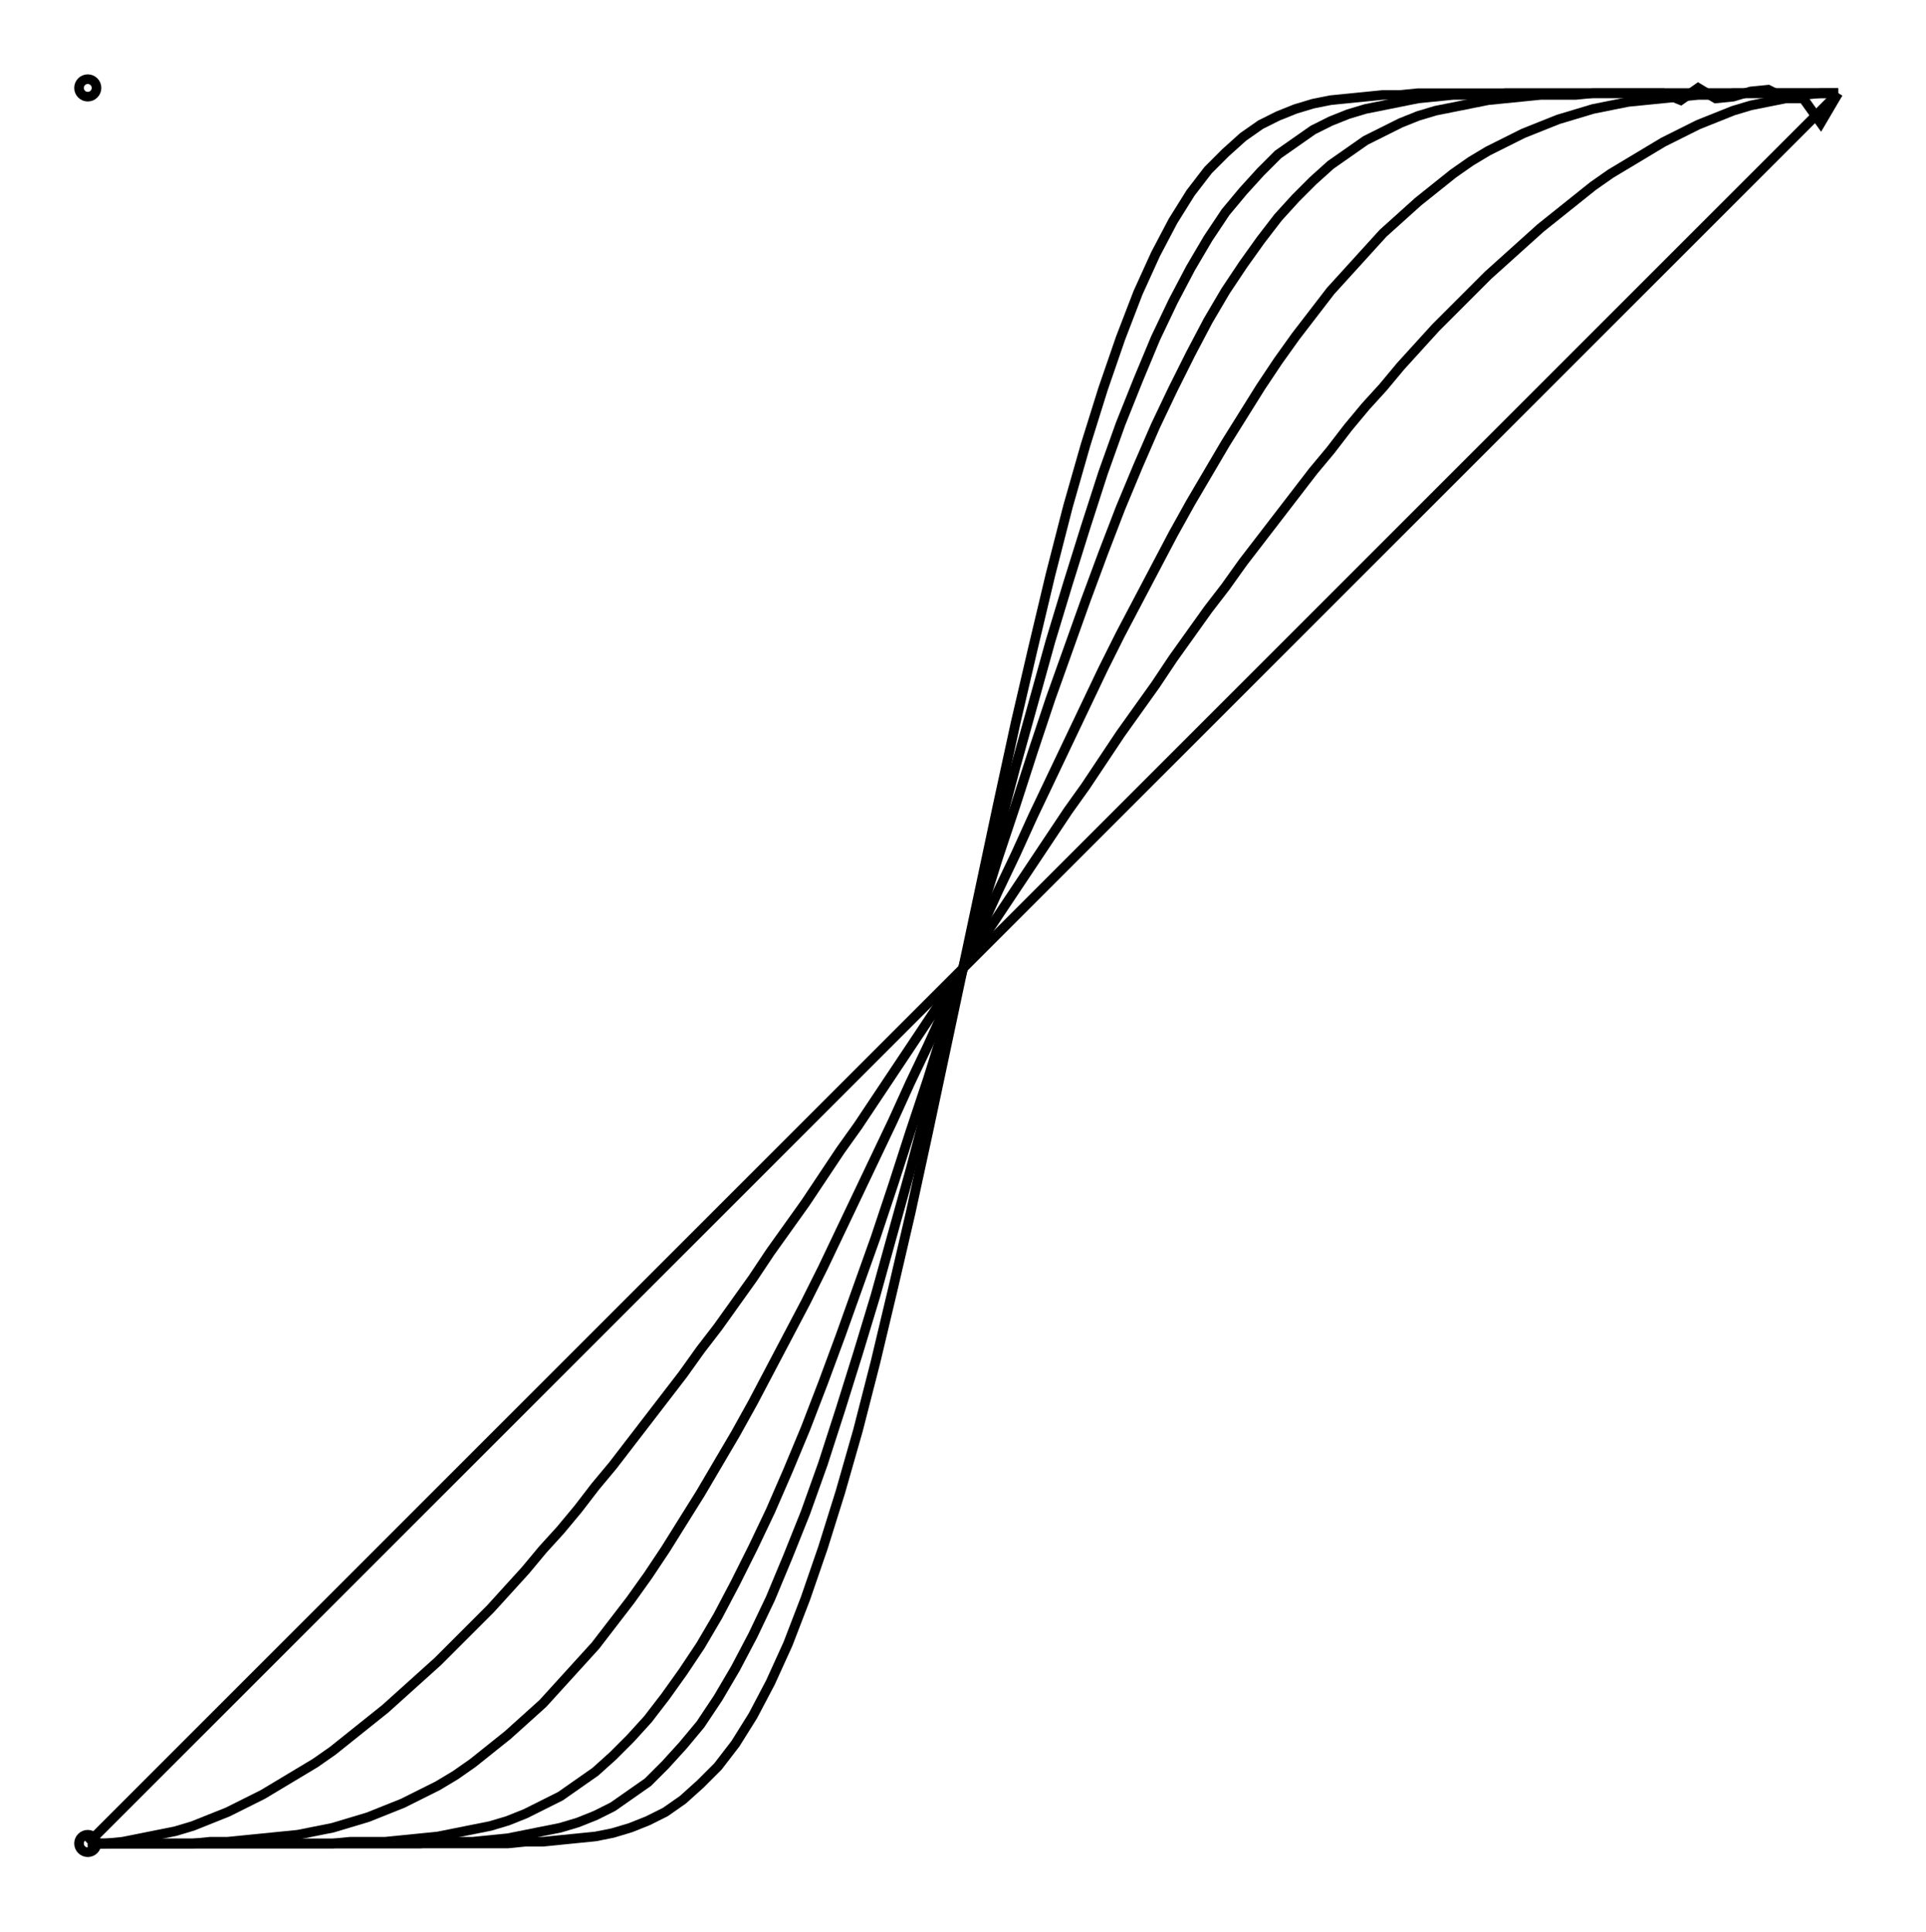 <svg xmlns="http://www.w3.org/2000/svg" width="99.7" height="100.0" viewBox="-5.000 -5.000 109.714 110.000">
<g fill="none" stroke="black" stroke-width="0.005%" transform="translate(0, 100) scale(99.714, -99.714)">
<circle cx="0.000" cy="0.000" r="0.005" />
<circle cx="0.000" cy="1.003" r="0.005" />
<polyline points="0.000,0.000 0.010,0.010 0.020,0.020 0.030,0.030 0.040,0.040 0.050,0.050 0.060,0.060 0.070,0.070 0.080,0.080 0.090,0.090 0.100,0.100 0.110,0.110 0.120,0.120 0.130,0.130 0.140,0.140 0.150,0.150 0.160,0.160 0.170,0.170 0.180,0.180 0.190,0.190 0.200,0.200 0.210,0.210 0.220,0.220 0.230,0.230 0.240,0.240 0.250,0.250 0.260,0.260 0.270,0.270 0.280,0.280 0.290,0.290 0.300,0.300 0.310,0.310 0.320,0.320 0.330,0.330 0.340,0.340 0.350,0.350 0.360,0.360 0.370,0.370 0.380,0.380 0.390,0.390 0.400,0.400 0.410,0.410 0.420,0.420 0.430,0.430 0.440,0.440 0.450,0.450 0.460,0.460 0.470,0.470 0.480,0.480 0.490,0.490 0.500,0.500 0.510,0.510 0.520,0.520 0.530,0.530 0.540,0.540 0.550,0.550 0.560,0.560 0.570,0.570 0.580,0.580 0.590,0.590 0.600,0.600 0.610,0.610 0.620,0.620 0.630,0.630 0.640,0.640 0.650,0.650 0.660,0.660 0.670,0.670 0.680,0.680 0.690,0.690 0.700,0.700 0.710,0.710 0.720,0.720 0.730,0.730 0.740,0.740 0.750,0.750 0.760,0.760 0.770,0.770 0.780,0.780 0.790,0.790 0.800,0.800 0.810,0.810 0.820,0.820 0.830,0.830 0.840,0.840 0.850,0.850 0.860,0.860 0.870,0.870 0.880,0.880 0.890,0.890 0.900,0.900 0.910,0.910 0.920,0.920 0.930,0.930 0.940,0.940 0.950,0.950 0.960,0.960 0.970,0.970 0.980,0.980 0.990,0.990 1.000,1.000" />
<polyline points="0.000,0.000 0.010,0.000 0.020,0.001 0.030,0.003 0.040,0.005 0.050,0.007 0.060,0.010 0.070,0.014 0.080,0.018 0.090,0.023 0.100,0.028 0.110,0.034 0.120,0.040 0.130,0.046 0.140,0.053 0.150,0.061 0.160,0.069 0.170,0.077 0.180,0.086 0.190,0.095 0.200,0.104 0.210,0.114 0.220,0.124 0.230,0.134 0.240,0.145 0.250,0.156 0.260,0.168 0.270,0.179 0.280,0.191 0.290,0.204 0.300,0.216 0.310,0.229 0.320,0.242 0.330,0.255 0.340,0.268 0.350,0.282 0.360,0.295 0.370,0.309 0.380,0.323 0.390,0.338 0.400,0.352 0.410,0.366 0.420,0.381 0.430,0.396 0.440,0.410 0.450,0.425 0.460,0.440 0.470,0.455 0.480,0.470 0.490,0.485 0.500,0.500 0.510,0.515 0.520,0.530 0.530,0.545 0.540,0.560 0.550,0.575 0.560,0.590 0.570,0.604 0.580,0.619 0.590,0.634 0.600,0.648 0.610,0.662 0.620,0.677 0.630,0.691 0.640,0.705 0.650,0.718 0.660,0.732 0.670,0.745 0.680,0.758 0.690,0.771 0.700,0.784 0.710,0.796 0.720,0.809 0.730,0.821 0.740,0.832 0.750,0.844 0.760,0.855 0.770,0.866 0.780,0.876 0.790,0.886 0.800,0.896 0.810,0.905 0.820,0.914 0.830,0.923 0.840,0.931 0.850,0.939 0.860,0.947 0.870,0.954 0.880,0.960 0.890,0.966 0.900,0.972 0.910,0.977 0.920,0.982 0.930,0.986 0.940,0.990 0.950,0.993 0.960,0.995 0.970,0.997 0.980,0.999 0.990,1.000 1.000,1.000" />
<polyline points="0.000,0.000 0.010,0.000 0.020,0.000 0.030,0.000 0.040,0.000 0.050,0.000 0.060,0.000 0.070,0.001 0.080,0.001 0.090,0.002 0.100,0.003 0.110,0.004 0.120,0.005 0.130,0.007 0.140,0.009 0.150,0.012 0.160,0.015 0.170,0.019 0.180,0.023 0.190,0.028 0.200,0.033 0.210,0.039 0.220,0.046 0.230,0.054 0.240,0.062 0.250,0.071 0.260,0.080 0.270,0.091 0.280,0.102 0.290,0.113 0.300,0.126 0.310,0.139 0.320,0.153 0.330,0.168 0.340,0.184 0.350,0.200 0.360,0.217 0.370,0.234 0.380,0.252 0.390,0.271 0.400,0.290 0.410,0.309 0.420,0.329 0.430,0.350 0.440,0.371 0.450,0.392 0.460,0.413 0.470,0.435 0.480,0.456 0.490,0.478 0.500,0.500 0.510,0.522 0.520,0.544 0.530,0.565 0.540,0.587 0.550,0.608 0.560,0.629 0.570,0.650 0.580,0.671 0.590,0.691 0.600,0.710 0.610,0.729 0.620,0.748 0.630,0.766 0.640,0.783 0.650,0.800 0.660,0.816 0.670,0.832 0.680,0.847 0.690,0.861 0.700,0.874 0.710,0.887 0.720,0.898 0.730,0.909 0.740,0.920 0.750,0.929 0.760,0.938 0.770,0.946 0.780,0.954 0.790,0.961 0.800,0.967 0.810,0.972 0.820,0.977 0.830,0.981 0.840,0.985 0.850,0.988 0.860,0.991 0.870,0.993 0.880,0.995 0.890,0.996 0.900,0.997 0.910,0.998 0.920,0.999 0.930,0.999 0.940,1.000 0.950,1.000 0.960,1.000 0.970,1.000 0.980,1.000 0.990,1.000 1.000,1.000" />
<polyline points="0.000,0.000 0.010,0.000 0.020,0.000 0.030,0.000 0.040,0.000 0.050,0.000 0.060,0.000 0.070,0.000 0.080,0.000 0.090,0.000 0.100,0.000 0.110,0.000 0.120,0.000 0.130,0.000 0.140,0.000 0.150,0.001 0.160,0.001 0.170,0.001 0.180,0.002 0.190,0.003 0.200,0.004 0.210,0.006 0.220,0.008 0.230,0.010 0.240,0.013 0.250,0.017 0.260,0.022 0.270,0.027 0.280,0.034 0.290,0.041 0.300,0.050 0.310,0.060 0.320,0.071 0.330,0.084 0.340,0.098 0.350,0.113 0.360,0.130 0.370,0.149 0.380,0.169 0.390,0.190 0.400,0.213 0.410,0.237 0.420,0.263 0.430,0.290 0.440,0.318 0.450,0.346 0.460,0.376 0.470,0.407 0.480,0.437 0.490,0.469 0.500,0.500 0.510,0.531 0.520,0.563 0.530,0.593 0.540,0.624 0.550,0.654 0.560,0.682 0.570,0.710 0.580,0.737 0.590,0.763 0.600,0.787 0.610,0.810 0.620,0.831 0.630,0.851 0.640,0.870 0.650,0.887 0.660,0.902 0.670,0.916 0.680,0.929 0.690,0.940 0.700,0.950 0.710,0.959 0.720,0.966 0.730,0.973 0.740,0.978 0.750,0.983 0.760,0.987 0.770,0.990 0.780,0.992 0.790,0.994 0.800,0.996 0.810,0.997 0.820,0.998 0.830,0.999 0.840,0.999 0.850,0.999 0.860,1.000 0.870,1.000 0.880,1.000 0.890,1.000 0.900,1.000 0.910,1.000 0.920,1.000 0.930,1.000 0.940,1.000 0.950,1.000 0.960,1.000 0.970,1.000 0.980,1.000 0.990,1.000 1.000,1.000" />
<polyline points="0.000,0.000 0.010,0.000 0.020,0.000 0.030,0.000 0.040,0.000 0.050,0.000 0.060,0.000 0.070,0.000 0.080,0.000 0.090,0.000 0.100,0.000 0.110,0.000 0.120,0.000 0.130,0.000 0.140,0.000 0.150,0.000 0.160,0.000 0.170,0.000 0.180,0.000 0.190,0.000 0.200,0.001 0.210,0.001 0.220,0.001 0.230,0.002 0.240,0.003 0.250,0.005 0.260,0.007 0.270,0.009 0.280,0.012 0.290,0.016 0.300,0.021 0.310,0.028 0.320,0.035 0.330,0.045 0.340,0.056 0.350,0.068 0.360,0.083 0.370,0.100 0.380,0.119 0.390,0.140 0.400,0.164 0.410,0.189 0.420,0.217 0.430,0.248 0.440,0.280 0.450,0.313 0.460,0.349 0.470,0.385 0.480,0.423 0.490,0.461 0.500,0.500 0.510,0.539 0.520,0.577 0.530,0.615 0.540,0.651 0.550,0.687 0.560,0.720 0.570,0.752 0.580,0.783 0.590,0.811 0.600,0.836 0.610,0.860 0.620,0.881 0.630,0.900 0.640,0.917 0.650,0.932 0.660,0.944 0.670,0.955 0.680,0.965 0.690,0.972 0.700,0.979 0.710,0.984 0.720,0.988 0.730,0.991 0.740,0.993 0.750,0.995 0.760,0.997 0.770,0.998 0.780,0.999 0.790,0.999 0.800,0.999 0.810,1.000 0.820,1.000 0.830,1.000 0.840,1.000 0.850,1.000 0.860,1.000 0.870,1.000 0.880,1.000 0.890,1.000 0.900,1.000 0.910,1.000 0.920,1.000 0.930,1.000 0.940,1.000 0.950,1.000 0.960,1.000 0.970,1.000 0.980,1.000 0.990,1.000 1.000,1.000" />
<polyline points="0.000,0.000 0.010,0.000 0.020,0.000 0.030,0.000 0.040,0.000 0.050,0.000 0.060,0.000 0.070,0.000 0.080,0.000 0.090,0.000 0.100,0.000 0.110,0.000 0.120,0.000 0.130,0.000 0.140,0.000 0.150,0.000 0.160,0.000 0.170,0.000 0.180,0.000 0.190,0.000 0.200,0.000 0.210,0.000 0.220,0.000 0.230,0.000 0.240,0.000 0.250,0.001 0.260,0.001 0.270,0.002 0.280,0.003 0.290,0.004 0.300,0.006 0.310,0.009 0.320,0.013 0.330,0.018 0.340,0.025 0.350,0.034 0.360,0.044 0.370,0.057 0.380,0.073 0.390,0.092 0.400,0.114 0.410,0.140 0.420,0.169 0.430,0.201 0.440,0.236 0.450,0.275 0.460,0.317 0.470,0.360 0.480,0.406 0.490,0.453 0.500,0.500 0.510,0.547 0.520,0.594 0.530,0.640 0.540,0.683 0.550,0.725 0.560,0.764 0.570,0.799 0.580,0.831 0.590,0.860 0.600,0.886 0.610,0.908 0.620,0.927 0.630,0.943 0.640,0.956 0.650,0.966 0.660,0.975 0.670,0.982 0.680,0.987 0.690,0.991 0.700,0.994 0.710,0.996 0.720,0.997 0.730,0.998 0.740,0.999 0.750,0.999 0.760,1.000 0.770,1.000 0.780,1.000 0.790,1.000 0.800,1.000 0.810,1.000 0.820,1.000 0.830,1.000 0.840,1.000 0.850,1.000 0.860,1.000 0.870,1.000 0.880,1.000 0.890,1.000 0.900,1.000 0.910,0.996 0.920,1.003 0.930,0.997 0.940,0.998 0.950,1.001 0.960,1.002 0.970,0.997 0.980,0.997 0.990,0.983 1.000,1.000" />
</g>
</svg>